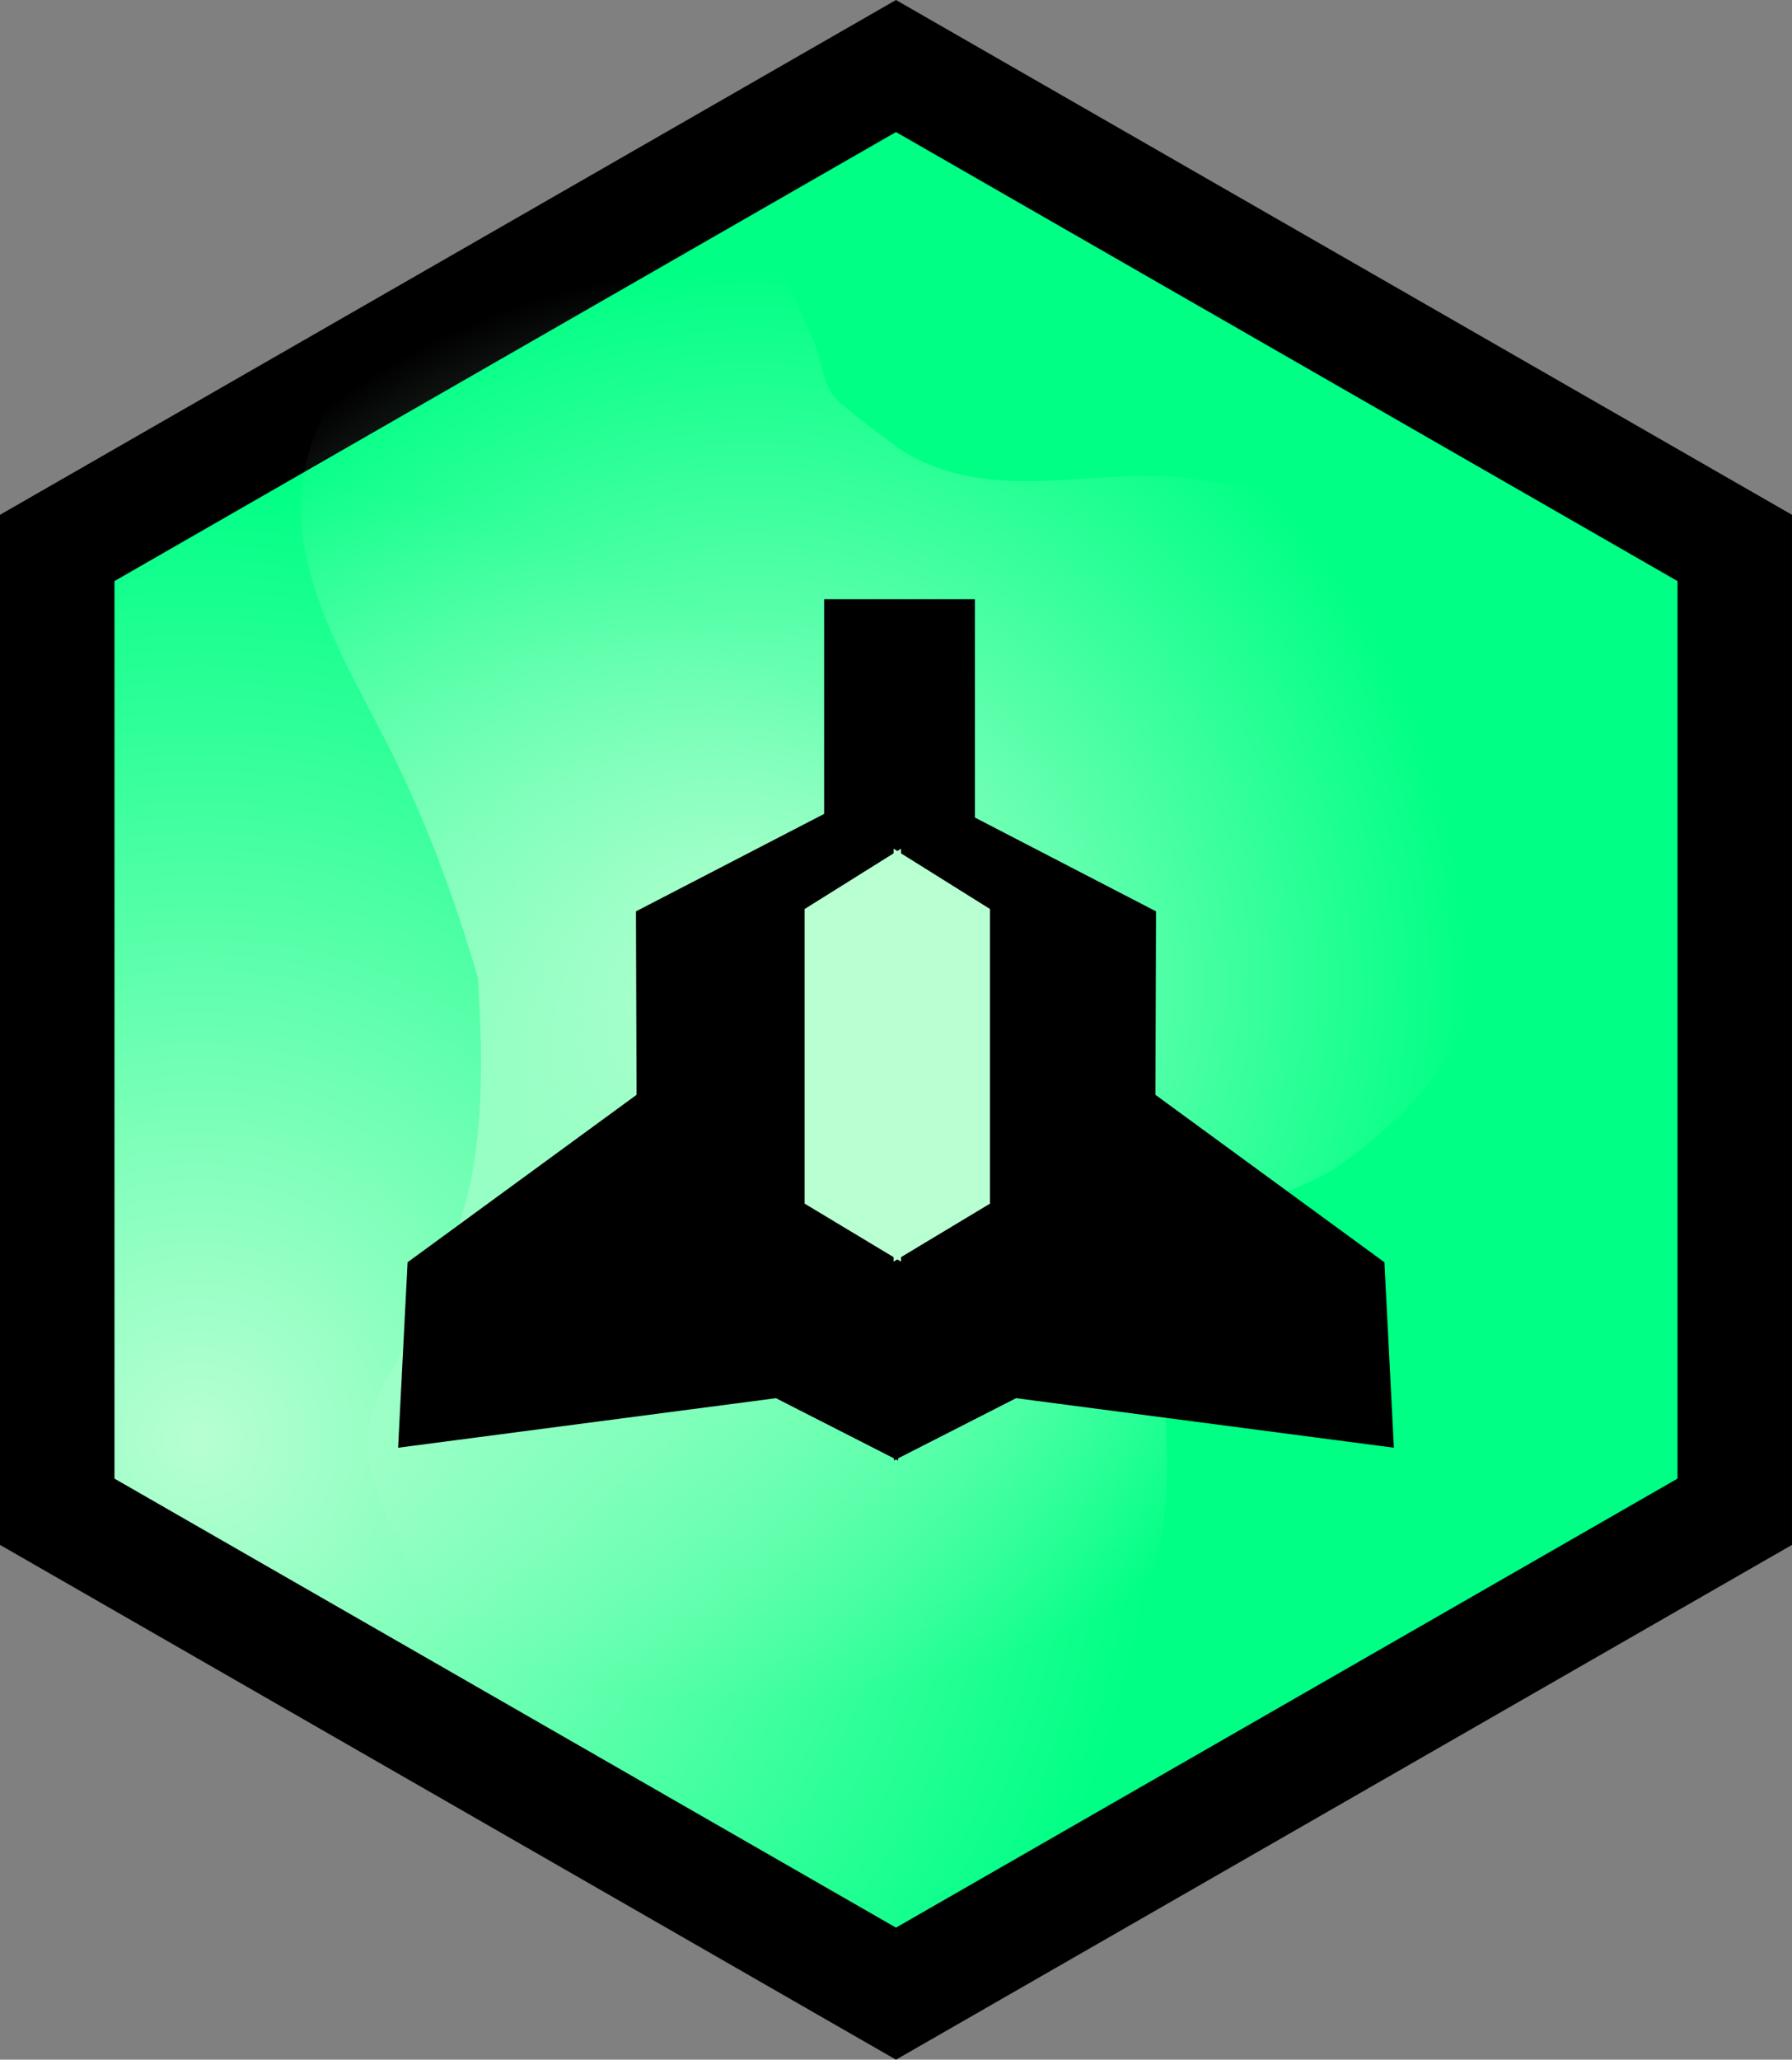 <svg version="1.1" xmlns="http://www.w3.org/2000/svg" xmlns:xlink="http://www.w3.org/1999/xlink" width="195.685" height="224.847" viewBox="0,0,195.685,224.847"><rect x="0" y="0" width="195.685" height="224.847" fill="#808080" stroke="none"/><defs><radialGradient cx="163.833" cy="224.667" r="105.216" gradientUnits="userSpaceOnUse" id="color-1"><stop offset="0" stop-color="#b8ffd2"/><stop offset="1" stop-color="#00ff85"/></radialGradient><radialGradient cx="224.268" cy="175.095" r="78.503" gradientUnits="userSpaceOnUse" id="color-2"><stop offset="0" stop-color="#b8ffd2"/><stop offset="1" stop-color="#b8ffd2" stop-opacity="0"/></radialGradient></defs><g transform="translate(-142.158,-67.576)"><g data-paper-data="{&quot;isPaintingLayer&quot;:true}" fill-rule="nonzero" stroke-linecap="butt" stroke-linejoin="miter" stroke-miterlimit="10" stroke-dasharray="" stroke-dashoffset="0" style="mix-blend-mode: normal"><path d="M148.408,127.393l91.59,-52.609l91.594,52.609v105.214l-91.594,52.609l-91.59,-52.609z" fill="url(#color-1)" stroke="#000000" stroke-width="12.5"/><path d="M207.082,87.566c1.399,-1.345 3.409,-0.531 3.409,-0.531l1.014,0.423c5.104,1.6 10.339,2.036 13.988,6.574c2.192,2.726 4.023,7.488 5.478,10.686c0.924,2.03 0.921,4.551 2.347,6.266c0.729,0.877 6.711,5.439 7.843,6.087c10.544,6.034 21.768,0.81 32.948,3.074c2.077,0.325 4.279,0.195 6.232,0.974c7.893,3.145 13.261,11.98 17.359,18.809c7.315,12.189 10.601,29.863 2.757,42.745c-2.823,4.635 -7.856,9.294 -12.34,12.31c-3.81,2.562 -8.363,3.318 -12.27,5.636c-3.04,1.803 -3.165,2.571 -5.877,5.657c-1.952,9.792 0.718,19.551 -1.025,29.294c-1.264,7.064 -5.38,12.31 -9.896,17.597c-6.541,7.657 -15.689,18.702 -26.543,19.898c-5.017,0.553 -9.865,-0.571 -14.57,-2.16c-2.892,-0.977 -5.526,-2.728 -7.866,-4.689c-9.101,-7.776 -17.463,-15.498 -22.709,-26.462c-1.426,-2.98 -4.685,-9.999 -4.984,-13.251c-0.465,-5.06 1.774,-7.51 3.813,-11.737c2.099,-4.353 4.566,-9.056 6.114,-13.62c2.846,-8.391 2.551,-18.047 2.058,-26.802c-2.412,-8.139 -5.137,-15.725 -8.829,-23.387c-4.308,-8.941 -11.244,-19.179 -10.45,-29.61c0.666,-8.753 6.587,-15.82 12.636,-21.7c5.139,-4.995 12.064,-7.836 18.048,-11.6c0,0 0.552,-0.347 1.317,-0.482z" fill="url(#color-2)" stroke="none" stroke-width="0.5"/><g stroke="none" stroke-width="0"><path d="M248.619,169.445h-16.467v-36.457h16.467z" fill="#000000"/><g data-paper-data="{&quot;index&quot;:null}" fill="#000000"><path d="M259.169,180.398l34.165,24.974l1.035,20.246l-43.686,-5.726z" data-paper-data="{&quot;index&quot;:null}"/><g><path d="M240.003,152.365l28.393,14.701l-0.081,25.784l-28.439,-0.09z"/><path d="M239.895,186.617l28.439,0.09l-0.081,25.784l-28.485,14.521z" data-paper-data="{&quot;index&quot;:null}"/></g></g><g fill="#000000"><path d="M229.317,219.892l-43.686,5.726l1.035,-20.246l34.165,-24.974z" data-paper-data="{&quot;index&quot;:null}"/><g><path d="M240.125,192.76l-28.439,0.09l-0.081,-25.784l28.393,-14.701z"/><path d="M240.233,227.012l-28.485,-14.521l-0.081,-25.784l28.439,-0.09z" data-paper-data="{&quot;index&quot;:null}"/></g></g><g fill="#b8ffd2"><path d="M250.265,198.97l-10.527,6.331v-45.076l10.527,6.584z"/><path d="M230.021,166.809l10.527,-6.584v45.076l-10.527,-6.331z" data-paper-data="{&quot;index&quot;:null}"/></g></g></g></g></svg>